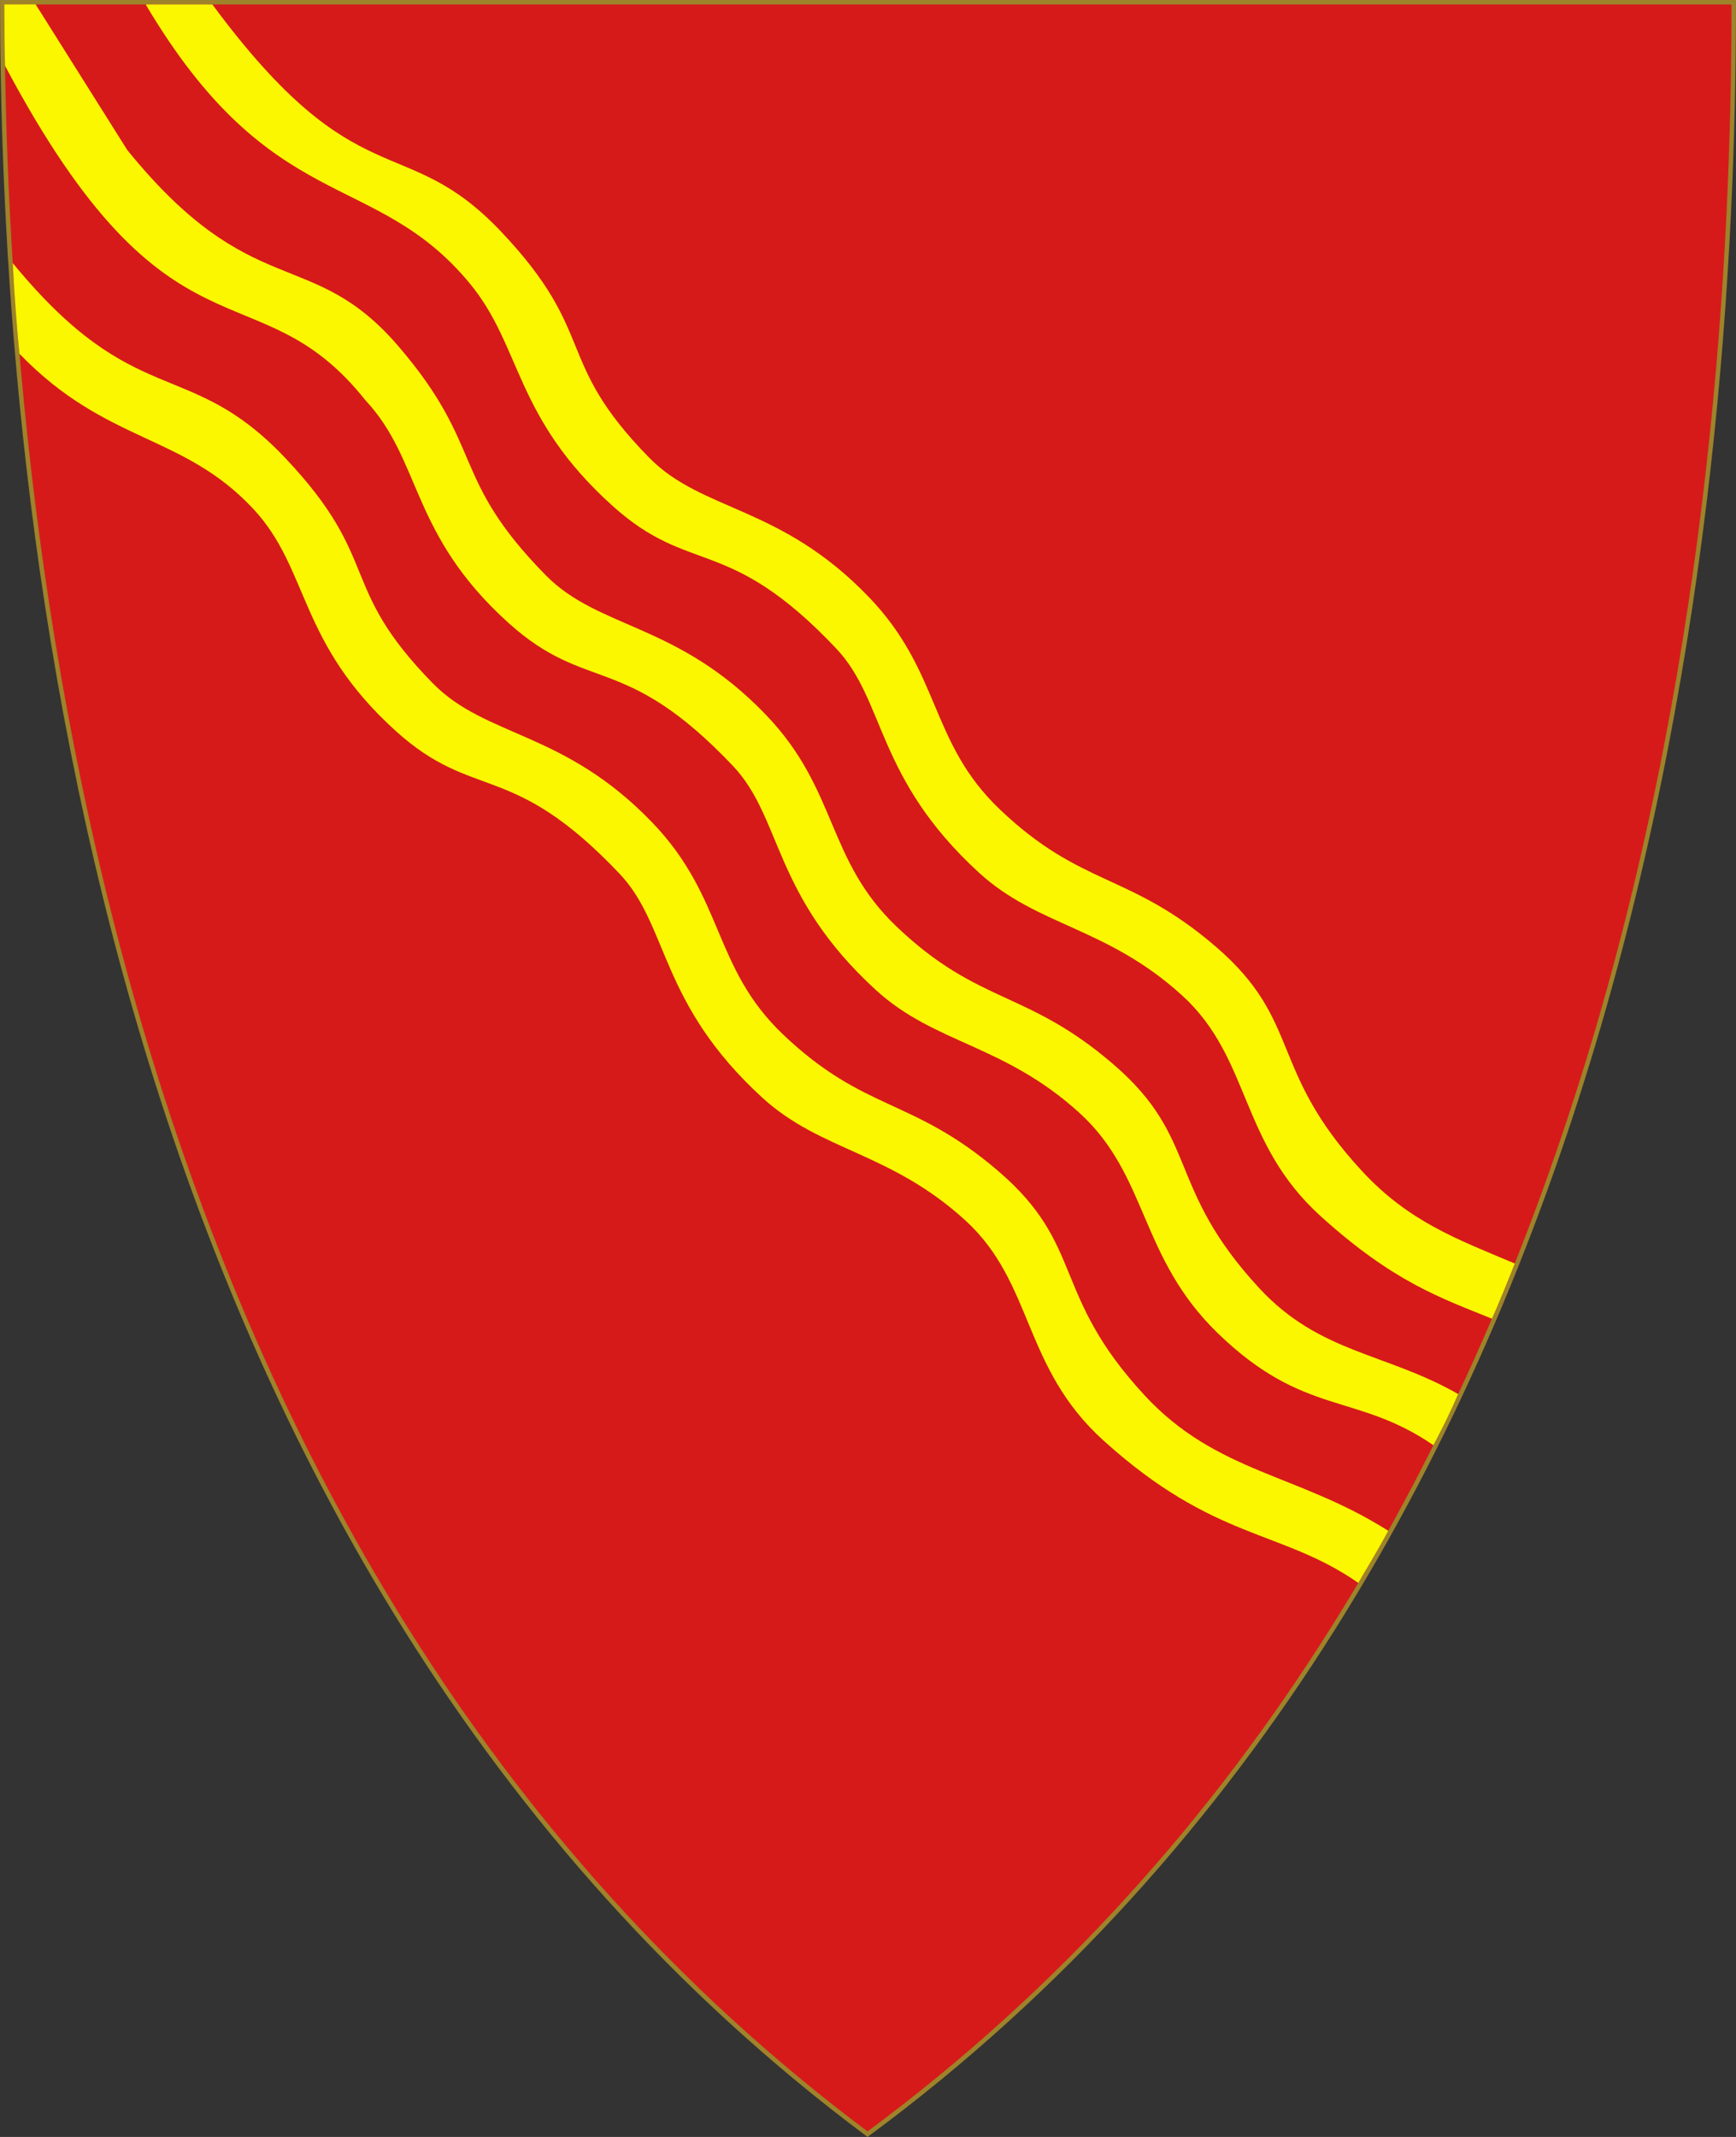 <?xml version="1.0" encoding="UTF-8" standalone="no"?>
<!-- Created with Inkscape (http://www.inkscape.org/) -->

<svg
   xmlns:dc="http://purl.org/dc/elements/1.1/"
   xmlns:cc="http://creativecommons.org/ns#"
   xmlns:rdf="http://www.w3.org/1999/02/22-rdf-syntax-ns#"
   xmlns:svg="http://www.w3.org/2000/svg"
   xmlns="http://www.w3.org/2000/svg"
   version="1.1"
   width="390"
   height="480"
   id="svg4228">
  <rect width="100%" height="100%" fill="#333333" stroke="none"/>
  <defs
     id="defs4232" />
  <path
     d="m 0.512,0.505 c 15.722,0 31.445,0 47.167,0 0.003,0 0.007,0 0.01,0 113.937,0 227.874,0 341.811,0 C 389.49,115.233 370.335,349.831 194.895,479.377 21.249,349.773 0.593,115.257 0.512,0.505 z"
     id="path4240-0"
     style="fill:#d61a1a;fill-opacity:1;stroke:#9e832a;stroke-width:1;stroke-opacity:1" />
  <path
     d="M 2.862,59.094 C 30.469,92.713 42.303,79.887 64.022,102.81 c 21.893,23.106 11.711,28.759 33.223,50.684 11.978,12.208 29.47,10.638 49.294,31.266 16.255,16.914 13.52,32.509 29.397,47.618 18.401,17.512 29.004,14.065 48.397,30.727 19.494,16.749 11.749,27.554 32.803,50.314 16.168,17.479 34.427,17.544 54.744,30.433 -2.837,5.234 -5.518,9.577 -6.728,11.699 -17.44,-12.117 -32.215,-9.343 -57.248,-31.98 -18.291,-16.54 -15.605,-35.406 -31.1,-49.505 C 199.934,258.716 184.423,258.597 171.275,246.573 148.042,225.326 150.309,207.996 139.189,196.26 114.907,170.631 106.612,180.146 89,164.275 66.868,144.331 69.587,127.91 56.914,114.32 41.074,97.336 23.937,99.73 4.37,79.462 3.811,73.831 3.284,67.014 2.862,59.094 z"
     id="path2827"
     style="fill:#faf700;fill-opacity:1;stroke:none" />
  <path
     d="m 28.595,33.705 c 28.166,34.702 41.368,21.301 60.91,44.066 19.542,22.764 11.491,29.445 33.067,51.408 12.014,12.229 29.557,10.657 49.438,31.321 16.303,16.944 13.56,32.565 29.483,47.701 18.455,17.542 29.089,14.09 48.539,30.781 19.551,16.778 11.784,27.601 32.899,50.401 13.559,14.64 28.46,14.465 44.658,23.756 -1.831,4.129 -3.048,6.662 -5.564,11.481 -17.412,-11.93 -28.966,-6.342 -48.353,-25.067 C 255.892,282.377 258.022,264.083 242.482,249.96 225.562,234.583 210.005,234.465 196.819,222.42 173.517,201.136 175.791,183.775 164.639,172.019 140.285,146.346 131.966,155.878 114.301,139.978 92.105,120.001 94.832,103.55 82.122,89.938 57.633,59.148 38.26,84.757 1.129,14.772 1.014,10.248 0.971,5.526 0.975,0.986 L 7.997,0.982 8.642,1.99 z"
     id="path2827-1"
     style="fill:#faf700;fill-opacity:1;stroke:none" />
  <path
     d="m 47.709,1.003 c 32.748,44.285 43.077,28.02 64.841,51 21.926,23.151 11.729,28.816 33.274,50.783 11.997,12.232 29.515,10.659 49.369,31.328 16.28,16.948 13.541,32.573 29.442,47.712 18.429,17.546 29.048,14.093 48.471,30.788 19.524,16.781 11.767,27.608 32.853,50.412 10.553,11.414 21.443,15.337 34.339,20.786 -1.368,3.499 -3.823,9.513 -5.125,12.399 -11.466,-4.659 -22.102,-8.214 -38.46,-23.012 C 278.394,256.625 281.084,237.722 265.566,223.596 248.67,208.216 233.135,208.097 219.967,196.049 196.699,174.761 198.969,157.396 187.833,145.637 163.513,119.958 155.206,129.492 137.567,113.589 115.402,93.607 117.33,77.849 105.432,63.537 84.015,37.775 61.091,48.839 32.728,1.003 c 3.883,0.004 12.171,-0.007 14.981,4.977e-4 z"
     id="path2827-4"
     style="fill:#faf700;fill-opacity:1;stroke:none" />
</svg>
